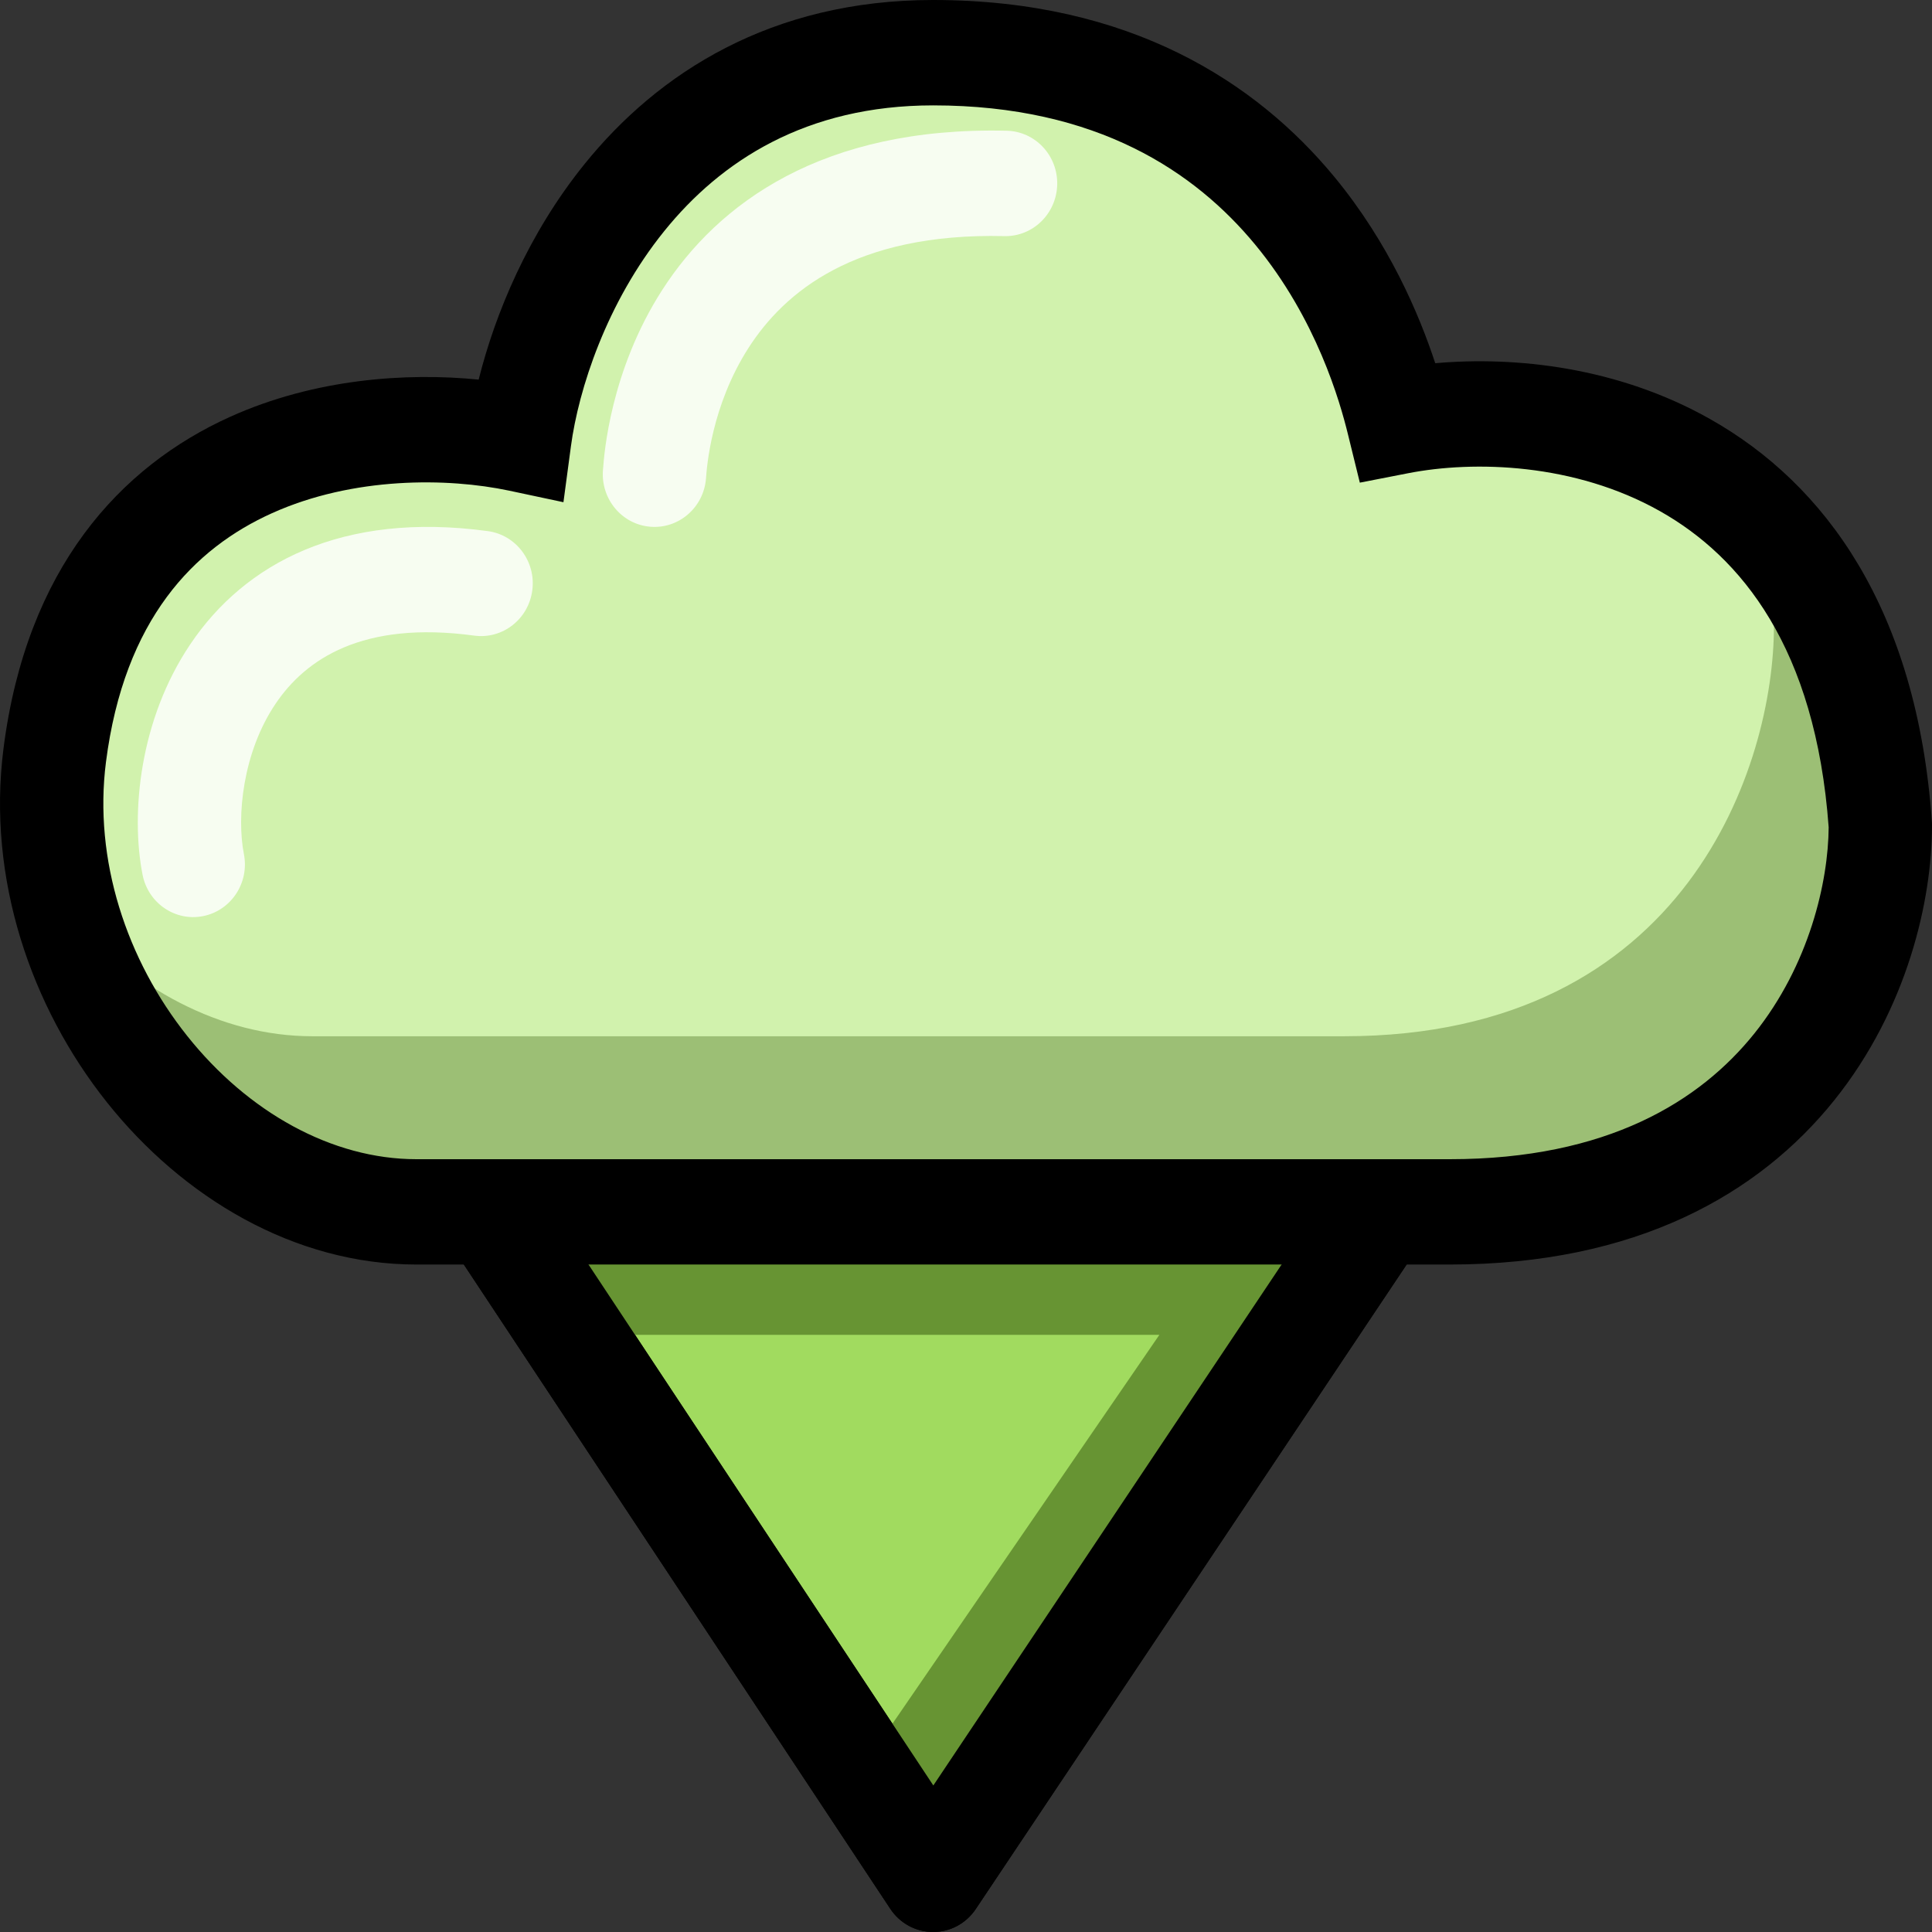 <svg width="33" height="33" viewBox="0 0 33 33" fill="none" xmlns="http://www.w3.org/2000/svg">
<rect x="0" y="0" width="33" height="33" fill="#333333" stroke="none"/>
<path d="M15.938 32.1L7.995 20.1L24.763 18.9L15.938 32.1Z" fill="#A1DB5F"/>
<path fill-rule="evenodd" clip-rule="evenodd" d="M25.529 18.452C25.697 18.752 25.683 19.122 25.492 19.407L16.667 32.607C16.502 32.854 16.229 33.001 15.936 33C15.643 32.999 15.37 32.851 15.207 32.604L7.264 20.604C7.087 20.337 7.064 19.995 7.202 19.706C7.34 19.417 7.619 19.225 7.934 19.203L24.701 18.003C25.039 17.979 25.36 18.153 25.529 18.452ZM9.582 20.889L15.942 30.497L23.008 19.928L9.582 20.889Z" fill="black"/>
<path d="M15.938 0.9C10.996 0.9 9.172 5.3 8.878 7.5C6.524 7 1.641 7.38 0.935 12.9C0.436 16.8 3.583 20.7 7.113 20.7H24.763C30.647 20.7 32.118 16.3 32.118 14.1C31.647 7.38 26.43 6.7 23.881 7.2C23.587 6 22.116 0.9 15.938 0.9Z" fill="#D1F2AD"/>
<path fill-rule="evenodd" clip-rule="evenodd" d="M22.351 21.001L9.113 20.701L9.126 20.1L22.364 20.4L22.351 21.001Z" fill="black"/>
<path fill-rule="evenodd" clip-rule="evenodd" d="M19.803 22.8H10.002V20.4H24.323L16.849 31.288L14.921 29.912L19.803 22.8Z" fill="#679433"/>
<path fill-rule="evenodd" clip-rule="evenodd" d="M25.529 18.452C25.697 18.752 25.683 19.122 25.492 19.407L16.667 32.607C16.502 32.854 16.229 33.001 15.936 33C15.643 32.999 15.37 32.851 15.207 32.604L7.264 20.604C7.087 20.337 7.064 19.995 7.202 19.706C7.34 19.417 7.619 19.225 7.934 19.203L24.701 18.003C25.039 17.979 25.36 18.153 25.529 18.452ZM9.582 20.889L15.942 30.497L23.008 19.928L9.582 20.889Z" fill="black"/>
<path fill-rule="evenodd" clip-rule="evenodd" d="M1.147 15.608C2.277 16.881 3.769 17.7 5.337 17.7H22.958C28.832 17.7 30.3 13.033 30.3 10.7C30.258 10.053 30.176 9.46 30.061 8.915C31.139 9.994 31.945 11.644 32.118 14.1C32.118 16.3 30.647 20.7 24.763 20.7H7.113C4.415 20.7 1.941 18.422 1.147 15.608Z" fill="#9CBF75"/>
<path fill-rule="evenodd" clip-rule="evenodd" d="M11.346 3.947C10.357 5.171 9.881 6.656 9.752 7.621L9.624 8.578L8.698 8.381C7.647 8.158 6.035 8.139 4.645 8.766C3.32 9.363 2.123 10.572 1.81 13.016C1.596 14.688 2.163 16.396 3.198 17.695C4.235 18.997 5.67 19.8 7.113 19.8H24.763C27.462 19.8 29.041 18.804 29.964 17.655C30.905 16.481 31.228 15.062 31.235 14.131C31.012 11.064 29.74 9.512 28.352 8.73C26.897 7.91 25.178 7.862 24.047 8.084L23.227 8.244L23.024 7.418C22.889 6.867 22.489 5.449 21.441 4.18C20.42 2.944 18.749 1.8 15.938 1.8C13.763 1.8 12.31 2.753 11.346 3.947ZM9.984 2.803C11.24 1.247 13.171 0 15.938 0C19.304 0 21.458 1.406 22.791 3.02C23.728 4.156 24.241 5.37 24.515 6.204C25.876 6.083 27.628 6.266 29.205 7.155C31.176 8.265 32.743 10.405 32.998 14.036L33 14.068V14.1C33 15.369 32.584 17.231 31.33 18.794C30.046 20.395 27.948 21.599 24.763 21.599H7.113C5.025 21.599 3.121 20.453 1.828 18.83C0.532 17.203 -0.225 15.011 0.06 12.783C0.453 9.707 2.051 7.967 3.932 7.119C5.376 6.468 6.941 6.361 8.176 6.484C8.458 5.355 9.024 3.991 9.984 2.803Z" fill="black"/>
<path fill-rule="evenodd" clip-rule="evenodd" d="M4.708 12.019C4.142 12.857 4.041 13.952 4.166 14.588C4.262 15.075 3.952 15.549 3.474 15.647C2.996 15.745 2.531 15.429 2.435 14.941C2.23 13.896 2.381 12.291 3.254 10.999C4.182 9.623 5.838 8.733 8.334 9.072C8.817 9.138 9.157 9.591 9.092 10.083C9.028 10.576 8.584 10.922 8.101 10.857C6.185 10.596 5.217 11.265 4.708 12.019Z" fill="#F7FDF1"/>
<path fill-rule="evenodd" clip-rule="evenodd" d="M18.058 3.153C18.046 3.65 17.642 4.044 17.155 4.033C14.598 3.973 13.396 4.992 12.786 5.941C12.152 6.928 12.074 7.972 12.06 8.158C12.059 8.164 12.059 8.168 12.059 8.172C12.02 8.668 11.594 9.037 11.108 8.997C10.623 8.958 10.26 8.524 10.299 8.028C10.3 8.023 10.3 8.016 10.301 8.008C10.319 7.759 10.425 6.332 11.31 4.955C12.266 3.467 14.051 2.16 17.195 2.233C17.683 2.244 18.069 2.656 18.058 3.153Z" fill="#F7FDF1"/>
</svg>

